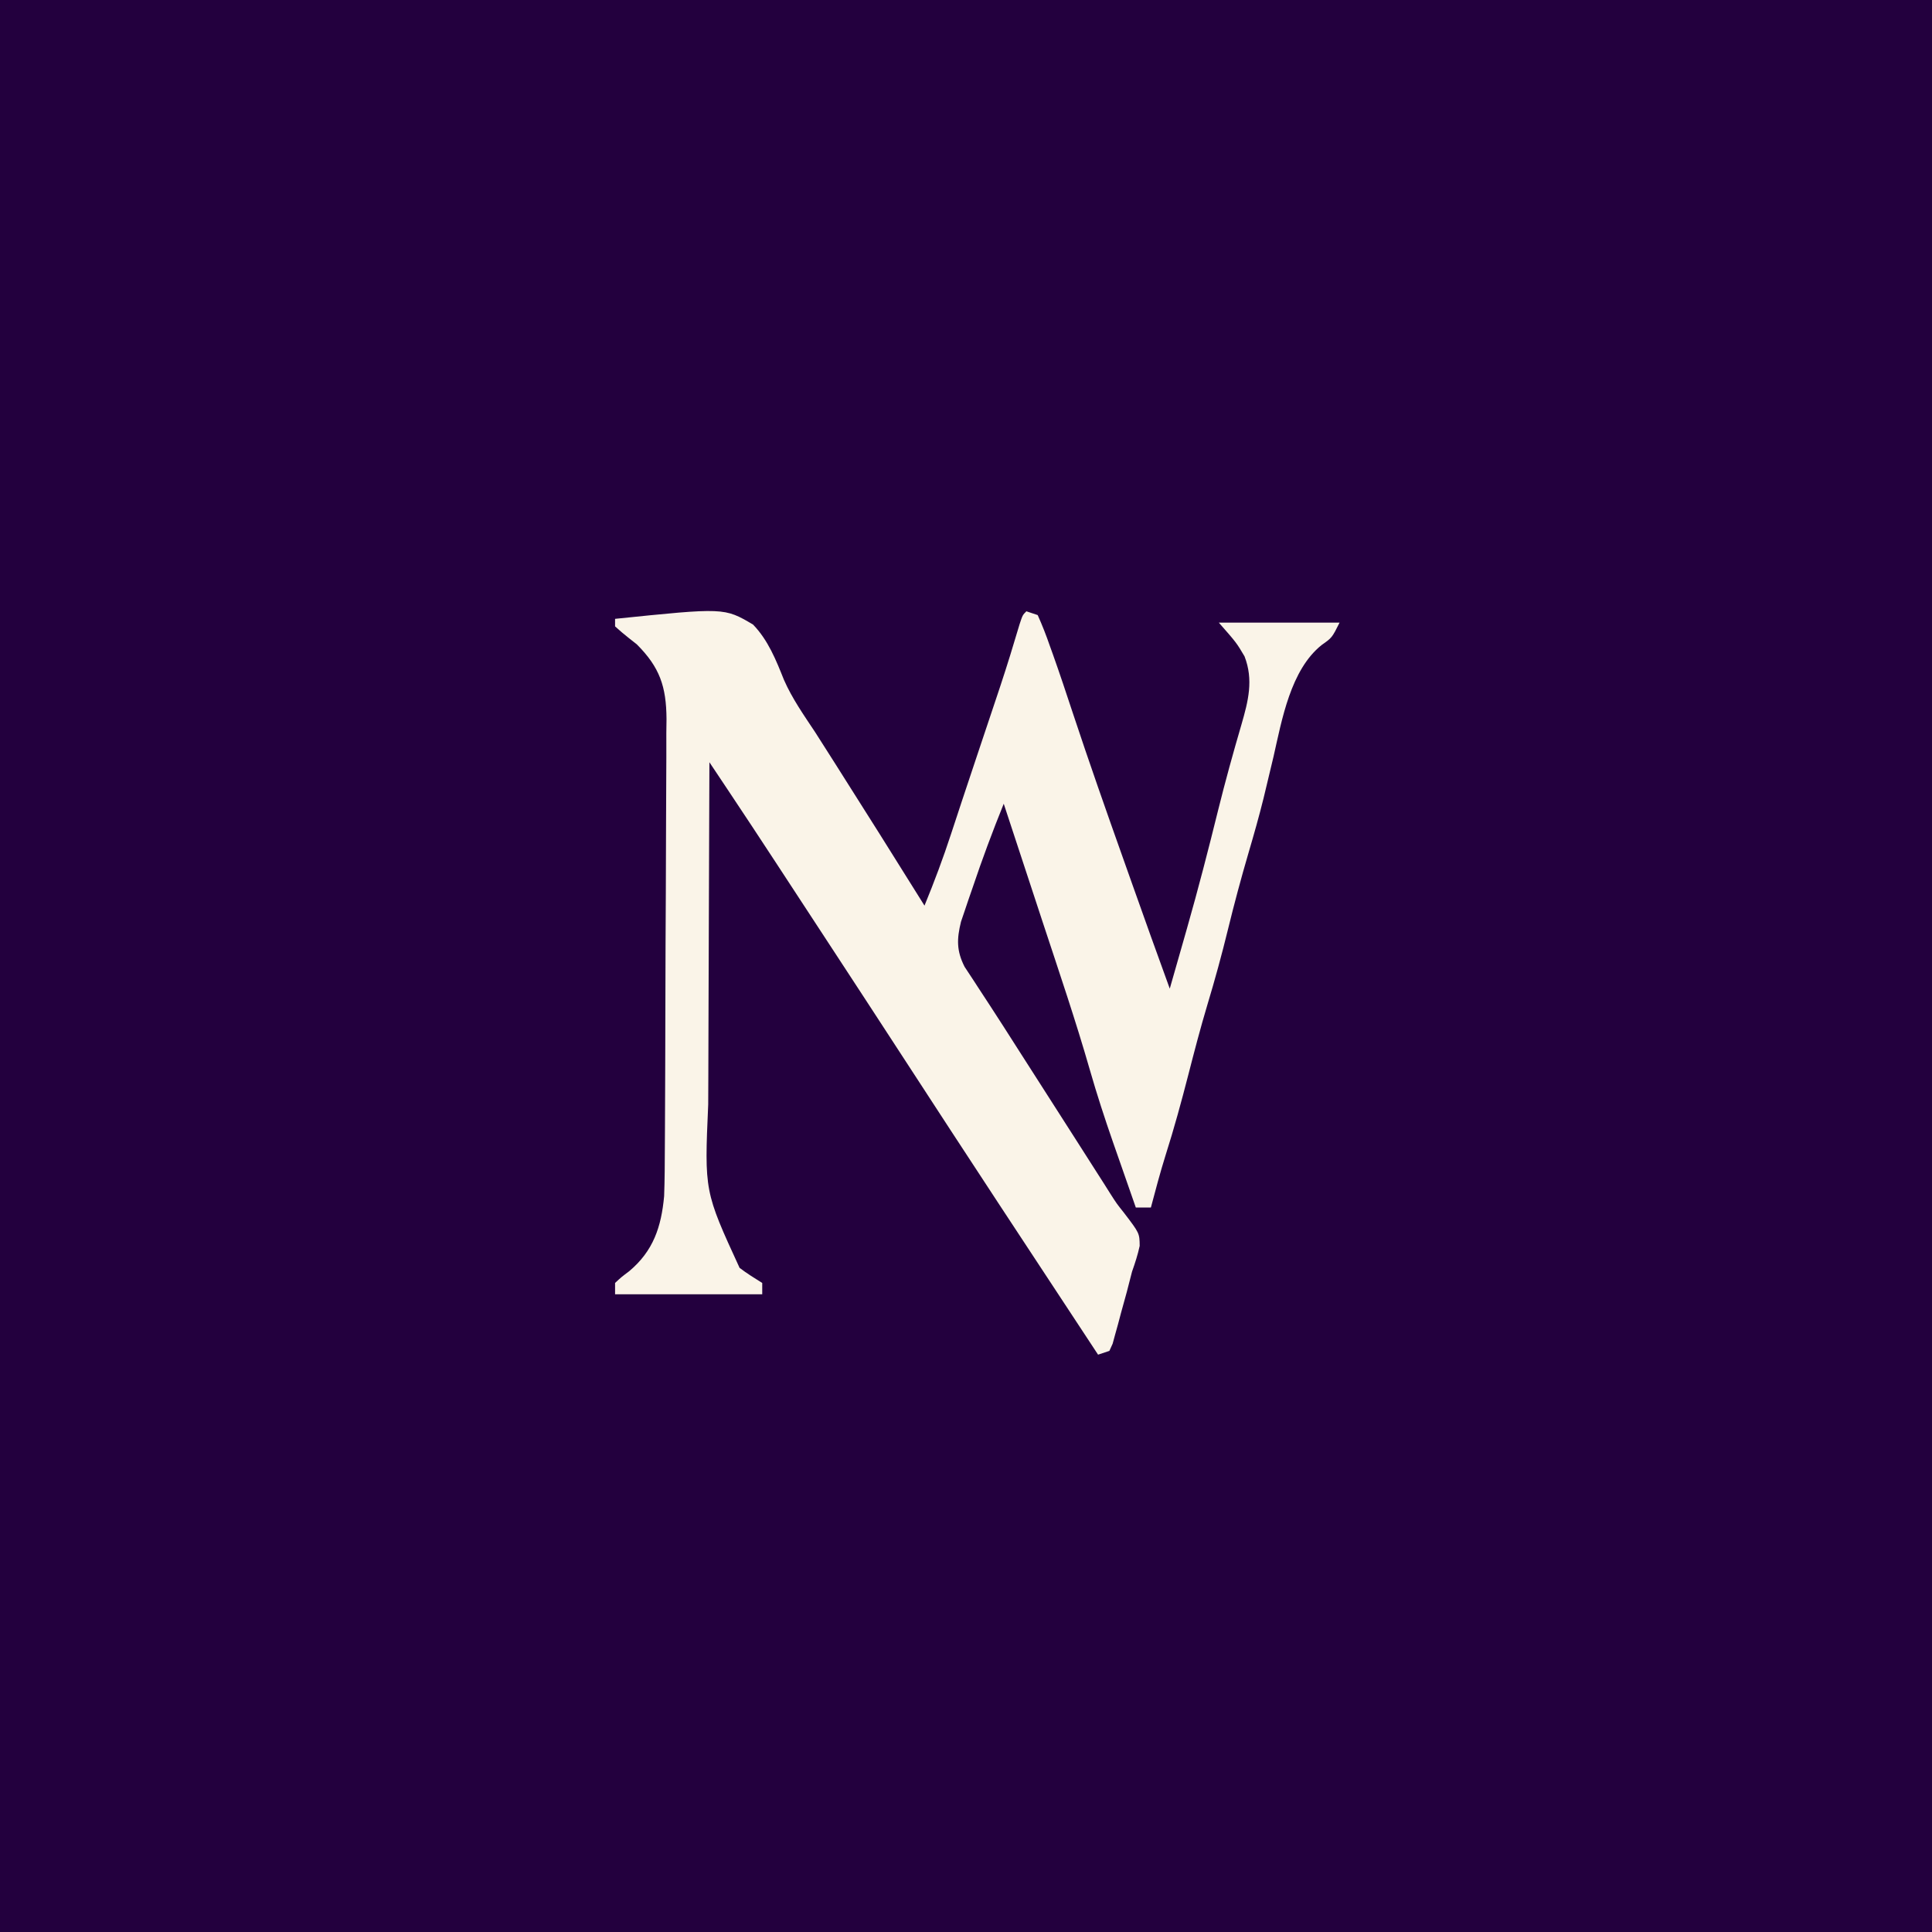 <?xml version="1.0" encoding="UTF-8"?>
<svg version="1.1" xmlns="http://www.w3.org/2000/svg" width="512" height="512">
<rect width="100%" height="100%" fill="#808080" stroke="none"/>
<path d="M0 0 C168.96 0 337.92 0 512 0 C512 168.96 512 337.92 512 512 C343.04 512 174.08 512 0 512 C0 343.04 0 174.08 0 0 Z " fill="#23003E" transform="translate(0,0)"/>
<path d="M0 0 C0.99 0.33 1.98 0.66 3 1 C4.233 3.747 5.271 6.412 6.25 9.25 C6.512 9.976 6.773 10.701 7.043 11.449 C8.88 16.606 10.599 21.801 12.319 26.998 C16.603 39.935 21.12 52.785 25.688 65.625 C26.441 67.749 27.194 69.872 27.947 71.996 C31.264 81.343 34.599 90.683 38 100 C39.139 96.042 40.271 92.083 41.397 88.121 C41.792 86.733 42.187 85.345 42.583 83.957 C45.545 73.567 48.241 63.127 50.831 52.639 C52.716 45.037 54.801 37.518 57 30 C58.803 23.782 60.234 18.182 57.812 11.938 C55.685 8.334 55.685 8.334 51 3 C61.56 3 72.12 3 83 3 C81 7 81 7 78.25 8.938 C70.015 15.519 67.718 28.743 65.5 38.5 C64.912 40.969 64.321 43.438 63.727 45.906 C63.438 47.11 63.15 48.314 62.853 49.555 C61.652 54.408 60.285 59.204 58.875 64 C56.908 70.717 55.098 77.45 53.438 84.25 C51.785 91.011 49.961 97.686 47.947 104.348 C46.122 110.443 44.521 116.588 42.938 122.75 C41.084 129.958 39.136 137.091 36.879 144.184 C35.453 148.752 34.224 153.374 33 158 C31.68 158 30.36 158 29 158 C27.662 154.183 26.33 150.364 25.002 146.544 C24.336 144.629 23.665 142.716 22.994 140.803 C20.767 134.409 18.68 128.01 16.812 121.5 C13.051 108.403 8.652 95.495 4.385 82.555 C3.21 78.989 2.038 75.421 0.865 71.854 C-1.42 64.901 -3.709 57.95 -6 51 C-8.975 58.352 -11.719 65.733 -14.25 73.25 C-14.614 74.299 -14.977 75.349 -15.352 76.43 C-15.694 77.448 -16.037 78.466 -16.391 79.516 C-16.7 80.426 -17.01 81.336 -17.329 82.274 C-18.458 86.862 -18.523 89.969 -16.375 94.207 C-15.597 95.418 -14.804 96.619 -14 97.812 C-13.56 98.491 -13.12 99.169 -12.667 99.867 C-11.672 101.399 -10.673 102.927 -9.669 104.452 C-7.208 108.21 -4.799 112 -2.384 115.788 C-0.344 118.985 1.702 122.179 3.75 125.371 C6.63 129.86 9.504 134.353 12.375 138.848 C13.094 139.973 13.813 141.099 14.533 142.225 C15.888 144.346 17.242 146.468 18.596 148.59 C19.217 149.56 19.837 150.531 20.477 151.531 C21.063 152.462 21.65 153.393 22.255 154.352 C23.954 157.005 23.954 157.005 25.862 159.398 C29.985 164.798 29.985 164.798 30.028 168.17 C29.525 170.534 28.804 172.721 28 175 C27.522 176.81 27.055 178.622 26.598 180.438 C26.089 182.292 25.577 184.147 25.062 186 C24.81 186.953 24.558 187.905 24.299 188.887 C24.047 189.79 23.795 190.694 23.535 191.625 C23.312 192.442 23.089 193.26 22.86 194.102 C22.576 194.728 22.292 195.355 22 196 C21.01 196.33 20.02 196.66 19 197 C1.581 170.573 -15.826 144.138 -33.063 117.592 C-39.581 107.559 -46.133 97.548 -52.685 87.537 C-54.274 85.109 -55.863 82.681 -57.452 80.252 C-59.54 77.058 -61.63 73.866 -63.72 70.673 C-64.513 69.462 -65.305 68.25 -66.097 67.039 C-70.464 60.363 -74.855 53.704 -79.283 47.069 C-79.74 46.385 -80.196 45.7 -80.667 44.995 C-81.778 43.33 -82.889 41.665 -84 40 C-84.07 54.509 -84.123 69.018 -84.155 83.527 C-84.171 90.265 -84.192 97.003 -84.226 103.74 C-84.259 110.25 -84.277 116.76 -84.285 123.27 C-84.29 125.746 -84.301 128.222 -84.317 130.698 C-85.327 153.724 -85.327 153.724 -76 174 C-74.069 175.475 -72.061 176.706 -70 178 C-70 178.99 -70 179.98 -70 181 C-82.87 181 -95.74 181 -109 181 C-109 180.01 -109 179.02 -109 178 C-107.391 176.492 -107.391 176.492 -105.25 174.875 C-98.857 169.512 -96.753 163.15 -96 155 C-95.837 150.616 -95.822 146.234 -95.807 141.848 C-95.795 139.876 -95.795 139.876 -95.782 137.864 C-95.756 133.525 -95.741 129.186 -95.727 124.848 C-95.721 123.349 -95.716 121.85 -95.71 120.351 C-95.689 114.115 -95.67 107.879 -95.659 101.643 C-95.643 92.729 -95.609 83.816 -95.552 74.903 C-95.514 68.621 -95.494 62.339 -95.489 56.056 C-95.485 52.31 -95.473 48.565 -95.441 44.819 C-95.405 40.639 -95.409 36.461 -95.417 32.281 C-95.392 30.434 -95.392 30.434 -95.367 28.548 C-95.429 19.931 -97.153 14.854 -103.238 8.758 C-103.923 8.219 -104.607 7.68 -105.312 7.125 C-106.574 6.122 -107.813 5.09 -109 4 C-109 3.34 -109 2.68 -109 2 C-80.053 -0.978 -80.053 -0.978 -72.438 3.51 C-68.419 7.683 -66.37 12.86 -64.24 18.177 C-62.063 23.132 -58.986 27.503 -56 32 C-54.814 33.854 -53.631 35.711 -52.453 37.57 C-51.876 38.477 -51.299 39.383 -50.705 40.317 C-42.745 52.842 -34.851 65.407 -27 78 C-24.417 71.71 -22.046 65.401 -19.938 58.938 C-19.336 57.113 -18.735 55.289 -18.133 53.465 C-17.801 52.455 -17.468 51.446 -17.126 50.406 C-15.841 46.519 -14.543 42.636 -13.242 38.754 C-12.754 37.295 -12.266 35.836 -11.778 34.377 C-11.054 32.213 -10.329 30.05 -9.603 27.886 C-8.918 25.841 -8.234 23.796 -7.551 21.75 C-7.333 21.097 -7.115 20.445 -6.891 19.772 C-5.088 14.337 -3.415 8.869 -1.786 3.379 C-1 1 -1 1 0 0 Z " fill="#FAF4E8" transform="translate(272,162)"/>
</svg>
